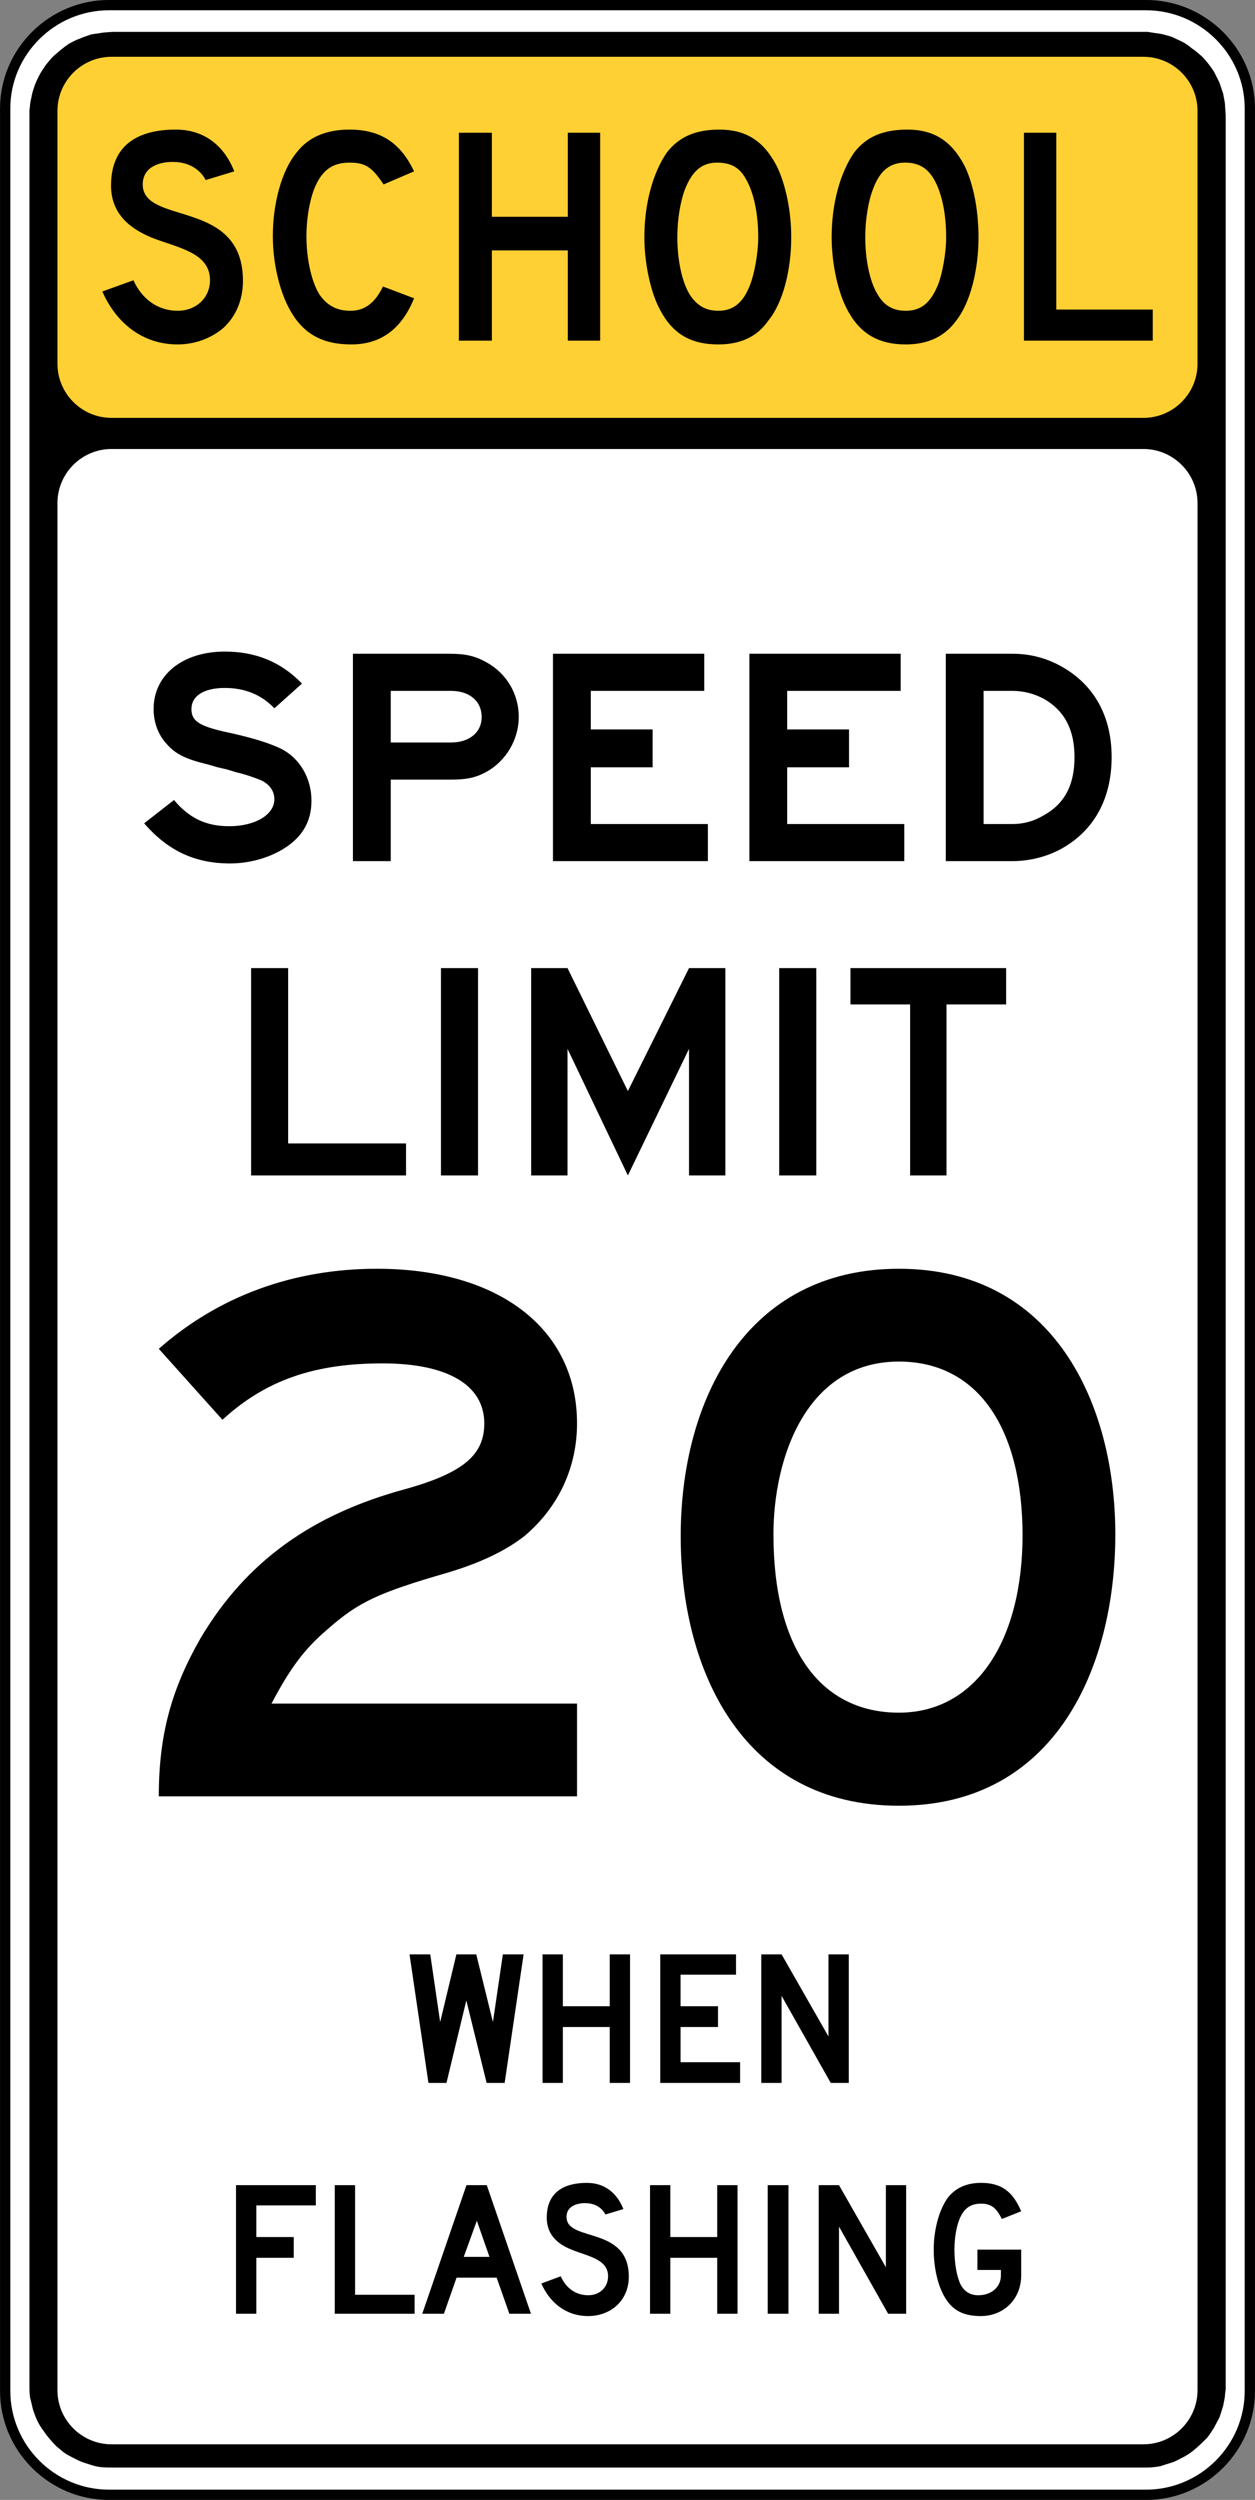 <?xml version="1.0" encoding="UTF-8" standalone="no"?>
<!-- Generator: Adobe Illustrator 14.0.0, SVG Export Plug-In  -->

<svg
   xmlns:dc="http://purl.org/dc/elements/1.1/"
   xmlns:cc="http://creativecommons.org/ns#"
   xmlns:rdf="http://www.w3.org/1999/02/22-rdf-syntax-ns#"
   xmlns:svg="http://www.w3.org/2000/svg"
   xmlns="http://www.w3.org/2000/svg"
   xmlns:sodipodi="http://sodipodi.sourceforge.net/DTD/sodipodi-0.dtd"
   xmlns:inkscape="http://www.inkscape.org/namespaces/inkscape"
   version="1.1"
   x="0px"
   y="0px"
   width="366.25"
   height="729.25"
   viewBox="0 -0.321 366.25 729.25"
   enable-background="new 0 -0.321 144 120"
   xml:space="preserve"
   id="svg2"
   inkscape:version="0.48.2 r9819"
   sodipodi:docname="AJAX1.svg"><rect x="0" y="-0.321" width="366.25" height="729.25" fill="#808080" stroke="none"/><sodipodi:namedview
   pagecolor="#ffffff"
   bordercolor="#666666"
   borderopacity="1"
   objecttolerance="10"
   gridtolerance="10"
   guidetolerance="10"
   inkscape:pageopacity="0"
   inkscape:pageshadow="2"
   inkscape:window-width="1280"
   inkscape:window-height="1004"
   id="namedview42"
   showgrid="false"
   fit-margin-top="0"
   fit-margin-left="0"
   fit-margin-right="0"
   fit-margin-bottom="0"
   inkscape:zoom="0.67006655"
   inkscape:cx="329.14688"
   inkscape:cy="250.43708"
   inkscape:window-x="-8"
   inkscape:window-y="-8"
   inkscape:window-maximized="1"
   inkscape:current-layer="svg2" />
<defs
   id="defs4">
<clipPath
   clipPathUnits="userSpaceOnUse"
   id="clipPath4187"><path
     d="m 63,127.718 513,0 0,610.282 -513,0 0,-610.282 z"
     id="path4189"
     inkscape:connector-curvature="0" /></clipPath></defs>


















<path
   d="m 1.512,31.32 c 0,-16.542 13.621,-30.148 30.33,-30.148 l 302.574,0 c 16.709,0 30.33,13.606 30.33,30.148 l 0,665.792 c 0,16.716 -13.621,30.33 -30.33,30.33 l -302.392,0 -0.182,0 c -16.709,0 -30.33,-13.614 -30.33,-30.33 l 0,-665.792 z"
   style="fill:#ffffff;stroke:#000000;stroke-width:3;stroke-miterlimit:4;stroke-opacity:1;stroke-dasharray:none"
   id="path4193"
   inkscape:connector-curvature="0" /><g
   id="g4195"
   transform="matrix(7.567,0,0,-7.567,357.518,697.99)"
   style="stroke:none"><path
     d="M 0,0 C 0,-0.142 -0.049,-0.31 -0.072,-0.453 -0.119,-0.621 -0.168,-0.763 -0.216,-0.908 -0.287,-1.05 -0.359,-1.17 -0.43,-1.312 -0.525,-1.457 -0.598,-1.576 -0.693,-1.695 -0.885,-1.886 -1.052,-2.052 -1.267,-2.22 -1.386,-2.316 -1.504,-2.386 -1.648,-2.459 -1.792,-2.531 -1.91,-2.603 -2.055,-2.65 -2.222,-2.697 -2.364,-2.746 -2.508,-2.793 -2.676,-2.818 -2.842,-2.841 -2.985,-2.841 l -39.927,0 c -0.168,0 -0.335,0 -0.502,0.023 -0.167,0.025 -0.311,0.072 -0.453,0.121 -0.168,0.047 -0.287,0.094 -0.43,0.166 -0.144,0.072 -0.288,0.145 -0.406,0.215 -0.145,0.096 -0.239,0.191 -0.36,0.287 -0.191,0.191 -0.357,0.381 -0.5,0.596 -0.095,0.121 -0.167,0.24 -0.24,0.383 -0.07,0.142 -0.118,0.287 -0.167,0.429 -0.047,0.168 -0.071,0.311 -0.118,0.479 -0.024,0.168 -0.024,0.31 -0.024,0.476 l 0,87.688 c 0.024,0.166 0.024,0.334 0.071,0.476 0.024,0.168 0.071,0.313 0.12,0.455 0.048,0.143 0.118,0.286 0.191,0.43 0.072,0.143 0.167,0.262 0.238,0.381 0.096,0.121 0.191,0.24 0.31,0.359 0.192,0.166 0.383,0.334 0.597,0.477 0.144,0.072 0.263,0.144 0.406,0.191 0.167,0.073 0.312,0.119 0.454,0.168 0.167,0.024 0.311,0.047 0.478,0.071 l 0.335,0.025 39.927,0 c 0.143,-0.025 0.309,-0.049 0.477,-0.072 0.144,-0.024 0.286,-0.073 0.453,-0.119 0.145,-0.073 0.263,-0.12 0.407,-0.192 0.144,-0.072 0.262,-0.168 0.381,-0.263 0.144,-0.094 0.24,-0.19 0.359,-0.286 0.191,-0.191 0.334,-0.382 0.478,-0.597 0.071,-0.143 0.143,-0.287 0.214,-0.43 0.048,-0.143 0.097,-0.285 0.144,-0.43 C -0.049,88.498 0,88.356 0,88.188 L 0.024,87.854 0.024,0.168 0,0 z"
     style="fill:#000000;fill-opacity:1;fill-rule:evenodd;stroke:none"
     id="path4197-1"
     inkscape:connector-curvature="0" /></g><g
   id="g4199"
   transform="matrix(7.567,0,0,-7.567,32.565,130.657)"
   style="stroke:none"><path
     d="m 0,0 39.793,0 c 1.151,0 2.088,-0.936 2.088,-2.088 l 0,-72.744 c 0,-1.152 -0.937,-2.088 -2.088,-2.088 L 0,-76.92 c -1.151,0 -2.088,0.936 -2.088,2.088 l 0,72.744 C -2.088,-0.936 -1.151,0 0,0"
     style="fill:#ffffff;fill-opacity:1;fill-rule:evenodd;stroke:none"
     id="path4201-4"
     inkscape:connector-curvature="0" /></g><g
   id="g4203"
   transform="matrix(7.567,0,0,-7.567,32.565,16.246)"
   style="stroke:none"><path
     d="m 0,0 39.793,0 c 1.151,0 2.088,-0.935 2.088,-2.088 l 0,-9.744 c 0,-1.152 -0.937,-2.088 -2.088,-2.088 L 0,-13.92 c -1.151,0 -2.088,0.936 -2.088,2.088 l 0,9.744 C -2.088,-0.935 -1.151,0 0,0"
     style="fill:#ffd033;fill-opacity:1;fill-rule:evenodd;stroke:none"
     id="path4205-2"
     inkscape:connector-curvature="0" /></g><g
   id="g4207"
   transform="matrix(7.567,0,0,-7.567,336.413,99.055)"
   style="stroke:none"><path
     d="m 0,0 0,1.199 -3.72,0 0,6.816 -1.248,0 L -4.968,0 0,0 z m -7.968,3.984 c 0,-0.599 -0.143,-1.392 -0.311,-1.824 -0.289,-0.697 -0.649,-1.008 -1.248,-1.008 -0.505,0 -0.841,0.215 -1.08,0.623 -0.313,0.504 -0.481,1.369 -0.481,2.209 0,0.695 0.12,1.416 0.313,1.895 0.263,0.697 0.671,1.009 1.294,0.984 0.457,-0.023 0.769,-0.191 1.033,-0.623 0.312,-0.529 0.48,-1.344 0.48,-2.256 m 1.248,0 c 0,1.031 -0.192,2.039 -0.528,2.736 -0.504,0.983 -1.2,1.417 -2.208,1.417 -0.936,0 -1.584,-0.266 -2.064,-0.889 -0.528,-0.768 -0.864,-1.944 -0.864,-3.264 0,-0.935 0.216,-2.015 0.552,-2.689 0.48,-0.983 1.2,-1.44 2.305,-1.44 0.839,0 1.487,0.289 1.943,0.912 0.552,0.696 0.864,1.969 0.864,3.217 m -8.496,0 c 0,-0.599 -0.143,-1.392 -0.311,-1.824 -0.265,-0.697 -0.649,-1.008 -1.225,-1.008 -0.504,0 -0.84,0.215 -1.103,0.623 -0.313,0.504 -0.481,1.369 -0.481,2.209 0,0.695 0.12,1.416 0.312,1.895 0.288,0.697 0.672,1.009 1.296,0.984 0.48,-0.023 0.792,-0.191 1.033,-0.623 0.311,-0.529 0.479,-1.344 0.479,-2.256 m 1.273,0 c 0,1.031 -0.217,2.039 -0.553,2.736 -0.504,0.983 -1.199,1.417 -2.208,1.417 -0.912,0 -1.56,-0.266 -2.04,-0.889 -0.527,-0.768 -0.863,-1.944 -0.863,-3.264 0,-0.935 0.215,-2.015 0.551,-2.689 0.48,-0.983 1.176,-1.44 2.304,-1.44 0.84,0 1.488,0.289 1.92,0.912 0.576,0.696 0.889,1.969 0.889,3.217 M -21.312,0 l 0,8.015 -1.248,0 0,-3.24 -2.928,0 0,3.24 -1.272,0 0,-8.015 1.272,0 0,3.48 2.928,0 0,-3.48 1.248,0 z m -7.176,1.633 -1.2,0.455 C -30,1.439 -30.408,1.152 -30.936,1.152 c -0.552,0 -0.912,0.215 -1.2,0.623 -0.311,0.504 -0.504,1.369 -0.504,2.256 0,0.672 0.12,1.369 0.312,1.848 0.288,0.697 0.696,0.984 1.344,0.984 0.625,0 0.865,-0.168 1.32,-0.84 l 1.176,0.504 c -0.528,1.106 -1.295,1.61 -2.496,1.61 -0.888,0 -1.584,-0.29 -2.039,-0.889 -0.577,-0.695 -0.913,-1.969 -0.913,-3.217 0,-1.008 0.241,-2.039 0.6,-2.736 0.504,-0.983 1.248,-1.44 2.424,-1.44 1.152,0 1.944,0.6 2.424,1.778 m -6.6,0.671 c 0,3.143 -3.744,2.159 -3.863,3.647 -0.049,0.744 0.647,0.961 1.223,0.937 0.912,-0.025 1.201,-0.697 1.201,-0.697 l 1.103,0.336 c -0.384,0.985 -1.152,1.61 -2.256,1.61 -1.439,0 -2.496,-0.577 -2.496,-2.161 0,-1.297 1.057,-1.777 1.536,-1.992 1.033,-0.408 2.281,-0.576 2.281,-1.656 0,-0.672 -0.529,-1.176 -1.248,-1.176 -0.745,0 -1.369,0.432 -1.705,1.176 l -1.2,-0.432 c 0.528,-1.201 1.536,-2.041 2.905,-2.041 0.671,0 1.295,0.24 1.752,0.625 0.503,0.455 0.767,1.104 0.767,1.824"
     style="fill:#000000;fill-opacity:1;fill-rule:evenodd;stroke:none"
     id="path4209-3"
     inkscape:connector-curvature="0" /></g><g
   id="g4211"
   transform="matrix(7.567,0,0,-7.567,313.577,220.519)"
   style="stroke:none"><path
     d="M 0,0 C 0,-1.096 -0.393,-1.824 -1.234,-2.273 -1.57,-2.469 -1.963,-2.582 -2.385,-2.582 l -1.121,0 0,5.133 1.121,0 c 0.422,0 0.842,-0.112 1.207,-0.309 C -0.393,1.795 0,1.064 0,0 m 1.432,0 c 0,1.57 -0.674,2.777 -1.909,3.477 -0.588,0.337 -1.234,0.505 -1.908,0.505 l -2.58,0 0,-7.994 2.58,0 c 0.647,0 1.32,0.168 1.88,0.477 C 0.758,-2.834 1.432,-1.6 1.432,0 m -7.997,-4.012 0,1.43 -4.516,0 0,2.187 2.385,0 0,1.459 -2.385,0 0,1.487 4.377,0 0,1.431 -5.835,0 0,-7.994 5.974,0 z m -7.574,0 0,1.43 -4.516,0 0,2.187 2.384,0 0,1.459 -2.384,0 0,1.487 4.376,0 0,1.431 -5.835,0 0,-7.994 5.975,0 z m -8.724,5.555 c 0,-0.59 -0.477,-0.982 -1.179,-0.982 l -2.328,0 0,1.99 2.328,0 c 0.702,0 1.179,-0.391 1.179,-1.008 m 1.43,0 c 0,0.896 -0.476,1.682 -1.234,2.103 -0.449,0.252 -0.813,0.336 -1.431,0.336 l -3.731,0 0,-7.994 1.459,0 0,3.141 2.272,0 c 0.618,0 0.982,0.057 1.431,0.309 0.758,0.421 1.234,1.261 1.234,2.105 m -7.995,-3.227 c 0,0.87 -0.449,1.627 -1.15,1.993 -0.449,0.222 -1.151,0.447 -2.217,0.671 -0.982,0.225 -1.262,0.422 -1.262,0.872 0,0.503 0.477,0.812 1.289,0.812 0.758,0 1.405,-0.252 1.909,-0.785 l 1.066,0.953 c -0.814,0.842 -1.795,1.234 -2.975,1.234 -1.627,0 -2.748,-0.898 -2.748,-2.214 0,-0.506 0.168,-0.983 0.504,-1.348 0.338,-0.393 0.758,-0.59 1.572,-0.785 l 0.393,-0.114 0.363,-0.084 0.366,-0.111 c 0.365,-0.084 0.673,-0.197 0.955,-0.308 0.336,-0.168 0.504,-0.422 0.504,-0.731 0,-0.588 -0.729,-1.037 -1.739,-1.037 -0.898,0 -1.543,0.309 -2.132,1.01 l -1.151,-0.899 c 0.899,-1.037 1.936,-1.547 3.311,-1.547 0.728,0 1.459,0.202 2.019,0.538 0.758,0.449 1.123,1.066 1.123,1.88"
     style="fill:#000000;fill-opacity:1;fill-rule:evenodd;stroke:none"
     id="path4213-2"
     inkscape:connector-curvature="0" /></g><g
   id="g4215"
   transform="matrix(7.567,0,0,-7.567,293.624,292.689)"
   style="stroke:none"><path
     d="m 0,0 0,1.402 -6.003,0 0,-1.402 2.3,0 0,-6.592 1.403,0 L -2.3,0 0,0 z m -7.321,1.402 -1.431,0 0,-7.994 1.431,0 0,7.994 z m -3.507,-7.994 0,7.994 -1.402,0 -2.358,-4.74 -2.328,4.74 -1.402,0 0,-7.994 1.402,0 0,4.881 2.328,-4.881 2.358,4.881 0,-4.881 1.402,0 z m -9.539,7.994 -1.43,0 0,-7.994 1.43,0 0,7.994 z m -2.777,-7.994 0,1.234 -4.546,0 0,6.76 -1.429,0 0,-7.994 5.975,0 z"
     style="fill:#000000;fill-opacity:1;fill-rule:evenodd;stroke:none"
     id="path4217-2"
     inkscape:connector-curvature="0" /></g><g
   id="g4219"
   transform="matrix(7.567,0,0,-7.567,298.421,447.275)"
   style="stroke:none"><path
     d="m 0,0 c 0,-4.139 -1.823,-6.873 -4.769,-6.873 -3.015,0 -4.839,2.455 -4.839,6.873 0,2.945 1.262,6.662 4.839,6.662 C -1.753,6.662 0,4.139 0,-0.07 L 0,0 z m 3.577,0 c 0,5.049 -2.385,10.24 -8.346,10.24 -5.891,0 -8.416,-5.05 -8.416,-10.31 0,-5.26 2.455,-10.391 8.416,-10.391 6.032,0 8.346,5.342 8.346,10.461 m -20.76,-10.099 0,3.576 -11.783,0 c 0.701,1.334 1.262,2.105 2.175,2.877 1.192,1.05 1.964,1.402 4.629,2.174 1.402,0.419 2.314,0.912 2.945,1.402 1.333,1.123 2.034,2.666 2.034,4.348 0,3.648 -3.015,5.962 -7.715,5.962 -3.226,0 -6.101,-1.052 -8.415,-3.086 l 2.455,-2.736 c 1.681,1.543 3.576,2.174 6.171,2.174 2.525,0 3.927,-0.842 3.927,-2.314 0,-1.192 -0.771,-1.893 -3.015,-2.524 -3.648,-0.982 -6.173,-2.807 -7.925,-5.752 -1.123,-1.963 -1.613,-3.717 -1.613,-6.101 l 16.13,0 z"
     style="fill:#000000;fill-opacity:1;fill-rule:evenodd;stroke:none"
     id="path4221-1"
     inkscape:connector-curvature="0" /></g><g
   id="g4223"
   transform="matrix(7.567,0,0,-7.567,247.703,607.295)"
   style="stroke:none"><path
     d="m 0,0 0,4.957 -0.783,0 0,-3.166 -1.809,3.166 -0.783,0 0,-4.957 0.783,0 0,3.357 L -0.695,0 0,0 z m -4.191,0 0,0.799 -2.297,0 0,1.357 1.444,0 0,0.801 -1.444,0 0,1.217 2.139,0 0,0.783 -2.922,0 0,-4.957 3.08,0 z m -4.245,0 0,4.957 -0.783,0 0,-2 -1.808,0 0,2 -0.784,0 0,-4.957 0.784,0 0,2.156 1.808,0 0,-2.156 0.783,0 z m -4.105,4.957 -0.8,0 -0.383,-2.61 -0.643,2.61 -0.766,0 -0.626,-2.61 -0.382,2.61 -0.8,0 0.73,-4.957 0.695,0 0.766,3.181 0.783,-3.181 0.695,0 0.731,4.957 z"
     style="fill:#000000;fill-opacity:1;fill-rule:evenodd;stroke:none"
     id="path4225-6"
     inkscape:connector-curvature="0" /></g><g
   id="g4227"
   transform="matrix(7.567,0,0,-7.567,298.014,663.43)"
   style="stroke:none"><path
     d="m 0,0 0,0.992 -1.687,0 0,-0.783 0.905,0 0,-0.209 c 0,-0.451 -0.366,-0.766 -0.87,-0.766 -0.295,0 -0.522,0.123 -0.678,0.4 -0.156,0.313 -0.244,0.836 -0.244,1.358 0,0.416 0.07,0.869 0.191,1.166 0.174,0.434 0.436,0.607 0.835,0.607 0.383,0 0.592,-0.156 0.8,-0.591 L 0,2.47 c -0.33,0.782 -0.782,1.096 -1.548,1.096 -0.556,0 -0.973,-0.191 -1.269,-0.557 -0.33,-0.435 -0.557,-1.218 -0.557,-2.017 0,-0.609 0.122,-1.217 0.331,-1.652 0.295,-0.627 0.731,-0.909 1.479,-0.909 C -0.66,-1.569 0,-0.905 0,0 m -4.436,-1.479 0,4.957 -0.782,0 0,-3.164 -1.808,3.164 -0.783,0 0,-4.957 0.783,0 0,3.358 1.895,-3.358 0.695,0 z m -4.539,4.957 -0.8,0 0,-4.957 0.8,0 0,4.957 z m -1.964,-4.957 0,4.957 -0.784,0 0,-2 -1.808,0 0,2 -0.783,0 0,-4.957 0.783,0 0,2.156 1.808,0 0,-2.156 0.784,0 z m -4.193,1.426 c 0,1.949 -2.331,1.34 -2.4,2.262 -0.034,0.453 0.4,0.591 0.765,0.574 0.557,-0.018 0.731,-0.436 0.731,-0.436 l 0.695,0.209 c -0.243,0.61 -0.713,1.01 -1.408,1.01 -0.888,0 -1.548,-0.365 -1.548,-1.34 0,-0.818 0.66,-1.113 0.956,-1.234 0.644,-0.262 1.409,-0.365 1.409,-1.027 0,-0.416 -0.313,-0.731 -0.765,-0.731 -0.469,0 -0.852,0.262 -1.061,0.731 l -0.748,-0.278 c 0.33,-0.748 0.957,-1.256 1.809,-1.256 0.418,0 0.801,0.143 1.078,0.387 0.313,0.277 0.487,0.678 0.487,1.129 m -5.374,0.766 -0.992,0 0.505,1.392 0.487,-1.392 z m 1.6,-2.192 -1.704,4.957 -0.783,0 -1.705,-4.957 0.835,0 0.488,1.391 1.546,0 0.489,-1.391 0.834,0 z m -4.488,0 0,0.731 -2.295,0 0,4.226 -0.784,0 0,-4.957 3.079,0 z m -3.809,4.176 0,0.781 -3.078,0 0,-4.957 0.783,0 0,2.156 1.443,0 0,0.801 -1.443,0 0,1.219 2.295,0 z"
     style="fill:#000000;fill-opacity:1;fill-rule:evenodd;stroke:none"
     id="path4229-8"
     inkscape:connector-curvature="0" /></g></svg>